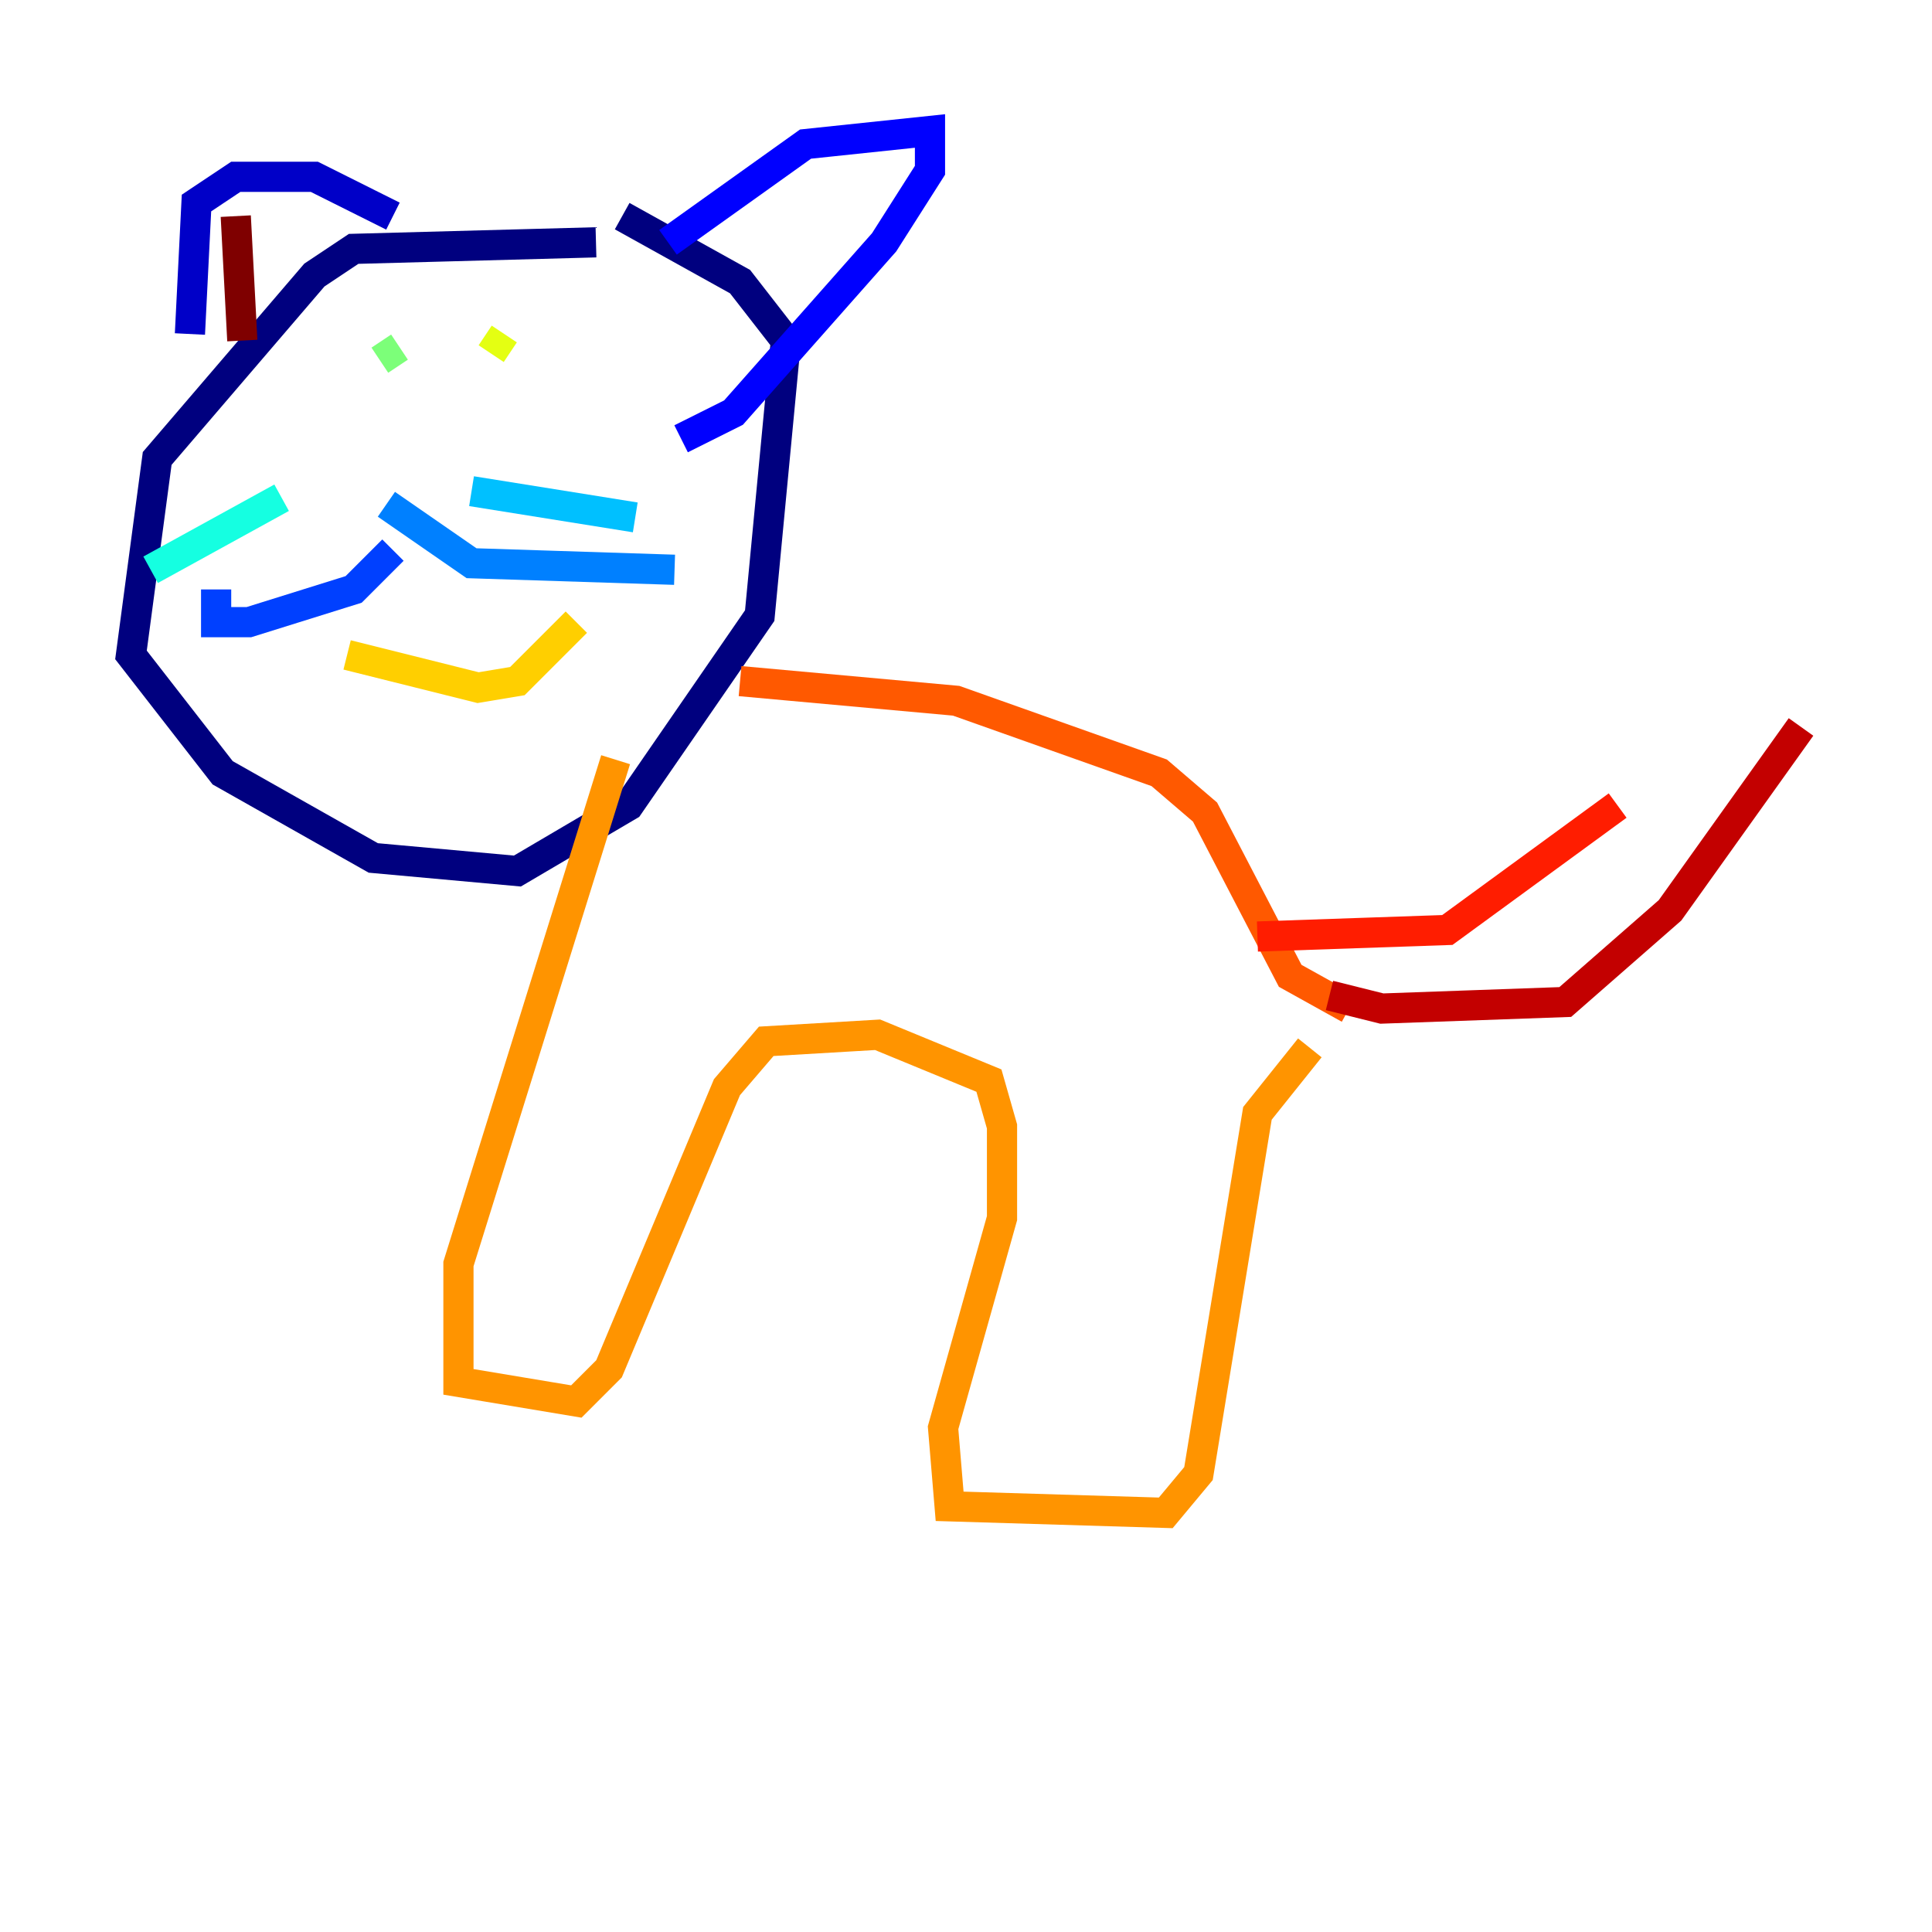 <?xml version="1.0" encoding="utf-8" ?>
<svg baseProfile="tiny" height="128" version="1.2" viewBox="0,0,128,128" width="128" xmlns="http://www.w3.org/2000/svg" xmlns:ev="http://www.w3.org/2001/xml-events" xmlns:xlink="http://www.w3.org/1999/xlink"><defs /><polyline fill="none" points="39.485,16.054 23.43,16.488 20.827,18.224 10.414,30.373 8.678,43.39 14.752,51.2 24.732,56.841 34.278,57.709 41.654,53.37 50.332,40.786 52.068,22.563 49.031,18.658 41.22,14.319" stroke="#00007f" stroke-width="2" /><polyline fill="none" points="12.583,22.129 13.017,13.451 15.62,11.715 20.827,11.715 26.034,14.319" stroke="#0000c8" stroke-width="2" /><polyline fill="none" points="44.258,16.054 53.37,9.546 61.614,8.678 61.614,11.281 58.576,16.054 48.597,27.336 45.125,29.071" stroke="#0000ff" stroke-width="2" /><polyline fill="none" points="26.034,36.447 23.43,39.051 16.488,41.22 14.319,41.22 14.319,39.051" stroke="#0040ff" stroke-width="2" /><polyline fill="none" points="25.6,33.41 31.241,37.315 44.691,37.749" stroke="#0080ff" stroke-width="2" /><polyline fill="none" points="31.241,32.542 42.088,34.278" stroke="#00c0ff" stroke-width="2" /><polyline fill="none" points="18.658,32.976 9.98,37.749" stroke="#15ffe1" stroke-width="2" /><polyline fill="none" points="24.298,24.732 24.298,24.732" stroke="#49ffad" stroke-width="2" /><polyline fill="none" points="26.468,22.997 25.166,23.864" stroke="#7cff79" stroke-width="2" /><polyline fill="none" points="38.617,24.732 38.617,24.732" stroke="#b0ff46" stroke-width="2" /><polyline fill="none" points="32.542,23.43 33.41,22.129" stroke="#e4ff12" stroke-width="2" /><polyline fill="none" points="22.997,43.39 31.675,45.559 34.278,45.125 38.183,41.22" stroke="#ffcf00" stroke-width="2" /><polyline fill="none" points="40.786,50.332 30.373,83.742 30.373,91.552 38.183,92.854 40.352,90.685 48.163,72.027 50.766,68.99 58.142,68.556 65.519,71.593 66.386,74.63 66.386,80.705 62.481,94.59 62.915,99.797 77.234,100.231 79.403,97.627 83.308,73.763 86.78,69.424" stroke="#ff9400" stroke-width="2" /><polyline fill="none" points="89.383,66.82 85.478,64.651 79.837,53.803 76.8,51.2 63.349,46.427 49.031,45.125" stroke="#ff5900" stroke-width="2" /><polyline fill="none" points="83.308,62.047 95.891,61.614 107.173,53.37" stroke="#ff1d00" stroke-width="2" /><polyline fill="none" points="88.081,65.953 91.552,66.82 103.702,66.386 110.644,60.312 119.322,48.163" stroke="#c30000" stroke-width="2" /><polyline fill="none" points="16.054,22.563 15.62,14.319" stroke="#7f0000" stroke-width="2" /></svg>